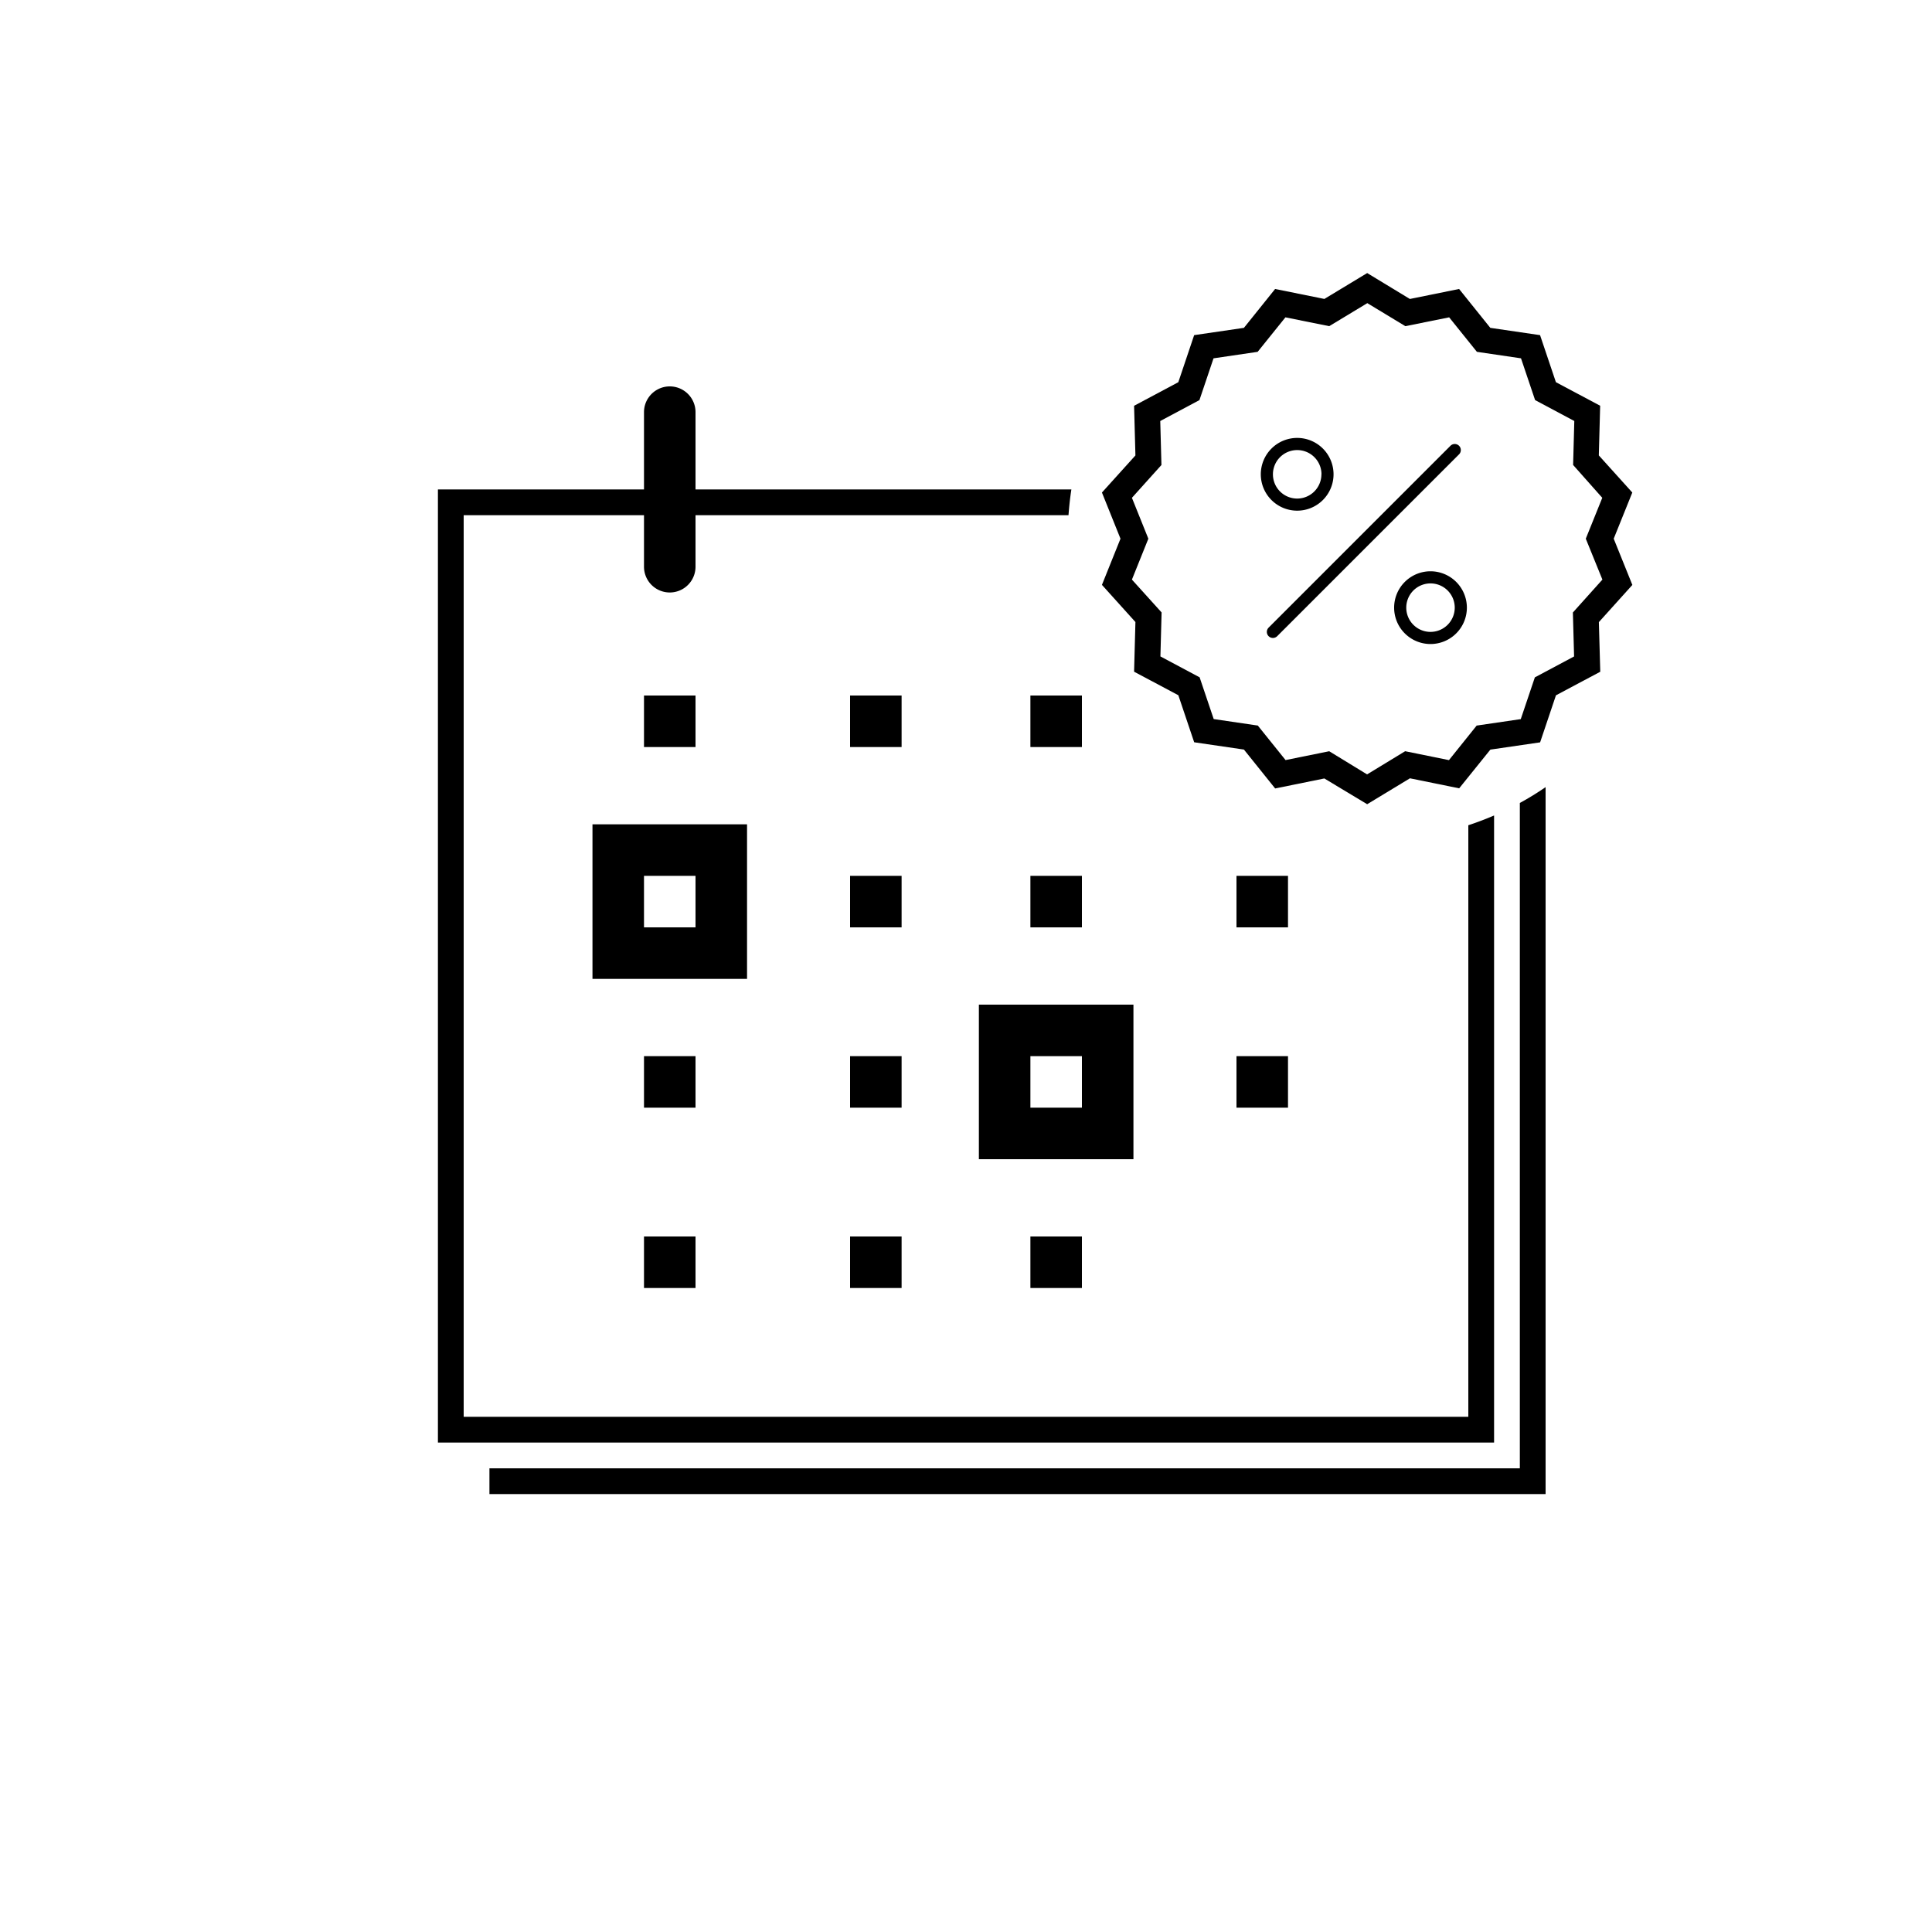 <svg xmlns="http://www.w3.org/2000/svg" width="75" height="75" viewBox="0 0 75 75"><defs><style>.a{fill:none;}</style></defs><title>keuzedagen-discount--large</title><circle class="a" cx="50.356" cy="18.413" r="0.941"/><rect class="a" x="25" y="34" width="2" height="2"/><path class="a" d="M61.059,18.05l.046-1.707-1.522-.812-.547-1.621-1.712-.252-1.077-1.339-1.7.343-1.477-.894-1.479.894-1.7-.343-1.076,1.339-1.713.252-.547,1.622-1.521.812.046,1.707-1.146,1.274.638,1.587L43.941,22.5l1.146,1.276-.046,1.707,1.522.811.547,1.621,1.712.252,1.077,1.34,1.695-.343,1.479.894,1.478-.9,1.7.346,1.076-1.341,1.712-.251.547-1.621,1.523-.812-.047-1.706L62.2,22.5l-.64-1.587.64-1.587Zm-9.291.363A1.412,1.412,0,1,1,50.356,17,1.413,1.413,0,0,1,51.768,18.413ZM49.581,24.7a.235.235,0,1,1-.332-.333l7.059-7.059a.235.235,0,0,1,.333.333Zm5.951.3a1.412,1.412,0,1,1,1.412-1.412A1.413,1.413,0,0,1,55.532,25Z"/><rect class="a" x="40" y="41" width="2" height="2"/><circle class="a" cx="55.532" cy="23.589" r="0.941"/><path d="M59,31.171V57H19v1H60V30.556A11.192,11.192,0,0,1,59,31.171Z"/><rect x="25" y="27" width="2" height="2"/><rect x="33" y="27" width="2" height="2"/><rect x="40" y="27" width="2" height="2"/><rect x="33" y="34" width="2" height="2"/><rect x="40" y="34" width="2" height="2"/><rect x="48" y="34" width="2" height="2"/><rect x="25" y="41" width="2" height="2"/><rect x="33" y="41" width="2" height="2"/><rect x="48" y="41" width="2" height="2"/><rect x="25" y="48" width="2" height="2"/><rect x="33" y="48" width="2" height="2"/><rect x="40" y="48" width="2" height="2"/><path d="M29,32H23v6h6Zm-2,4H25V34h2Z"/><path d="M44,39H38v6h6Zm-2,4H40V41h2Z"/><path d="M25,16v3H17V56H58V31.657q-.489.21-1,.379V55H18V20h7v2a1,1,0,0,0,2,0V20H41.479c.026-.338.06-.671.112-1H27V16a1,1,0,0,0-2,0Z"/><path d="M62.644,20.912l.722-1.792-1.3-1.441.052-1.928L60.4,14.836l-.615-1.826-1.931-.283-1.212-1.509-1.911.388L53.074,10.6l-1.662,1.005L49.5,11.218l-1.211,1.509-1.932.283-.615,1.827-1.717.915.052,1.928-1.3,1.44.72,1.792-.72,1.793,1.3,1.442-.052,1.928,1.718.914.615,1.826,1.931.283,1.212,1.51,1.91-.388,1.662,1,1.661-1.006,1.911.389L57.856,29.1l1.931-.282.615-1.826,1.72-.915-.054-1.927,1.3-1.443ZM62.205,22.5l-1.146,1.277.047,1.706-1.523.812-.547,1.621-1.712.251-1.076,1.341-1.7-.346-1.478.9L51.6,29.163l-1.695.343-1.077-1.34-1.712-.252-.547-1.621-1.522-.811.046-1.707L43.941,22.5l.638-1.588-.638-1.587,1.146-1.274-.046-1.707,1.521-.812.547-1.622,1.713-.252L49.9,12.319l1.7.343,1.479-.894,1.477.894,1.7-.343,1.077,1.339,1.712.252.547,1.621,1.522.812-.046,1.707L62.2,19.325l-.64,1.587Z"/><path d="M48.944,18.413A1.412,1.412,0,1,0,50.356,17,1.413,1.413,0,0,0,48.944,18.413Zm2.353,0a.941.941,0,1,1-.941-.941A.942.942,0,0,1,51.3,18.413Z"/><path d="M55.532,22.177a1.412,1.412,0,1,0,1.412,1.412A1.413,1.413,0,0,0,55.532,22.177Zm0,2.353a.941.941,0,1,1,.941-.941A.942.942,0,0,1,55.532,24.53Z"/><path d="M56.64,17.638a.235.235,0,0,0-.333-.333l-7.059,7.059a.235.235,0,1,0,.332.333Z"/></svg>